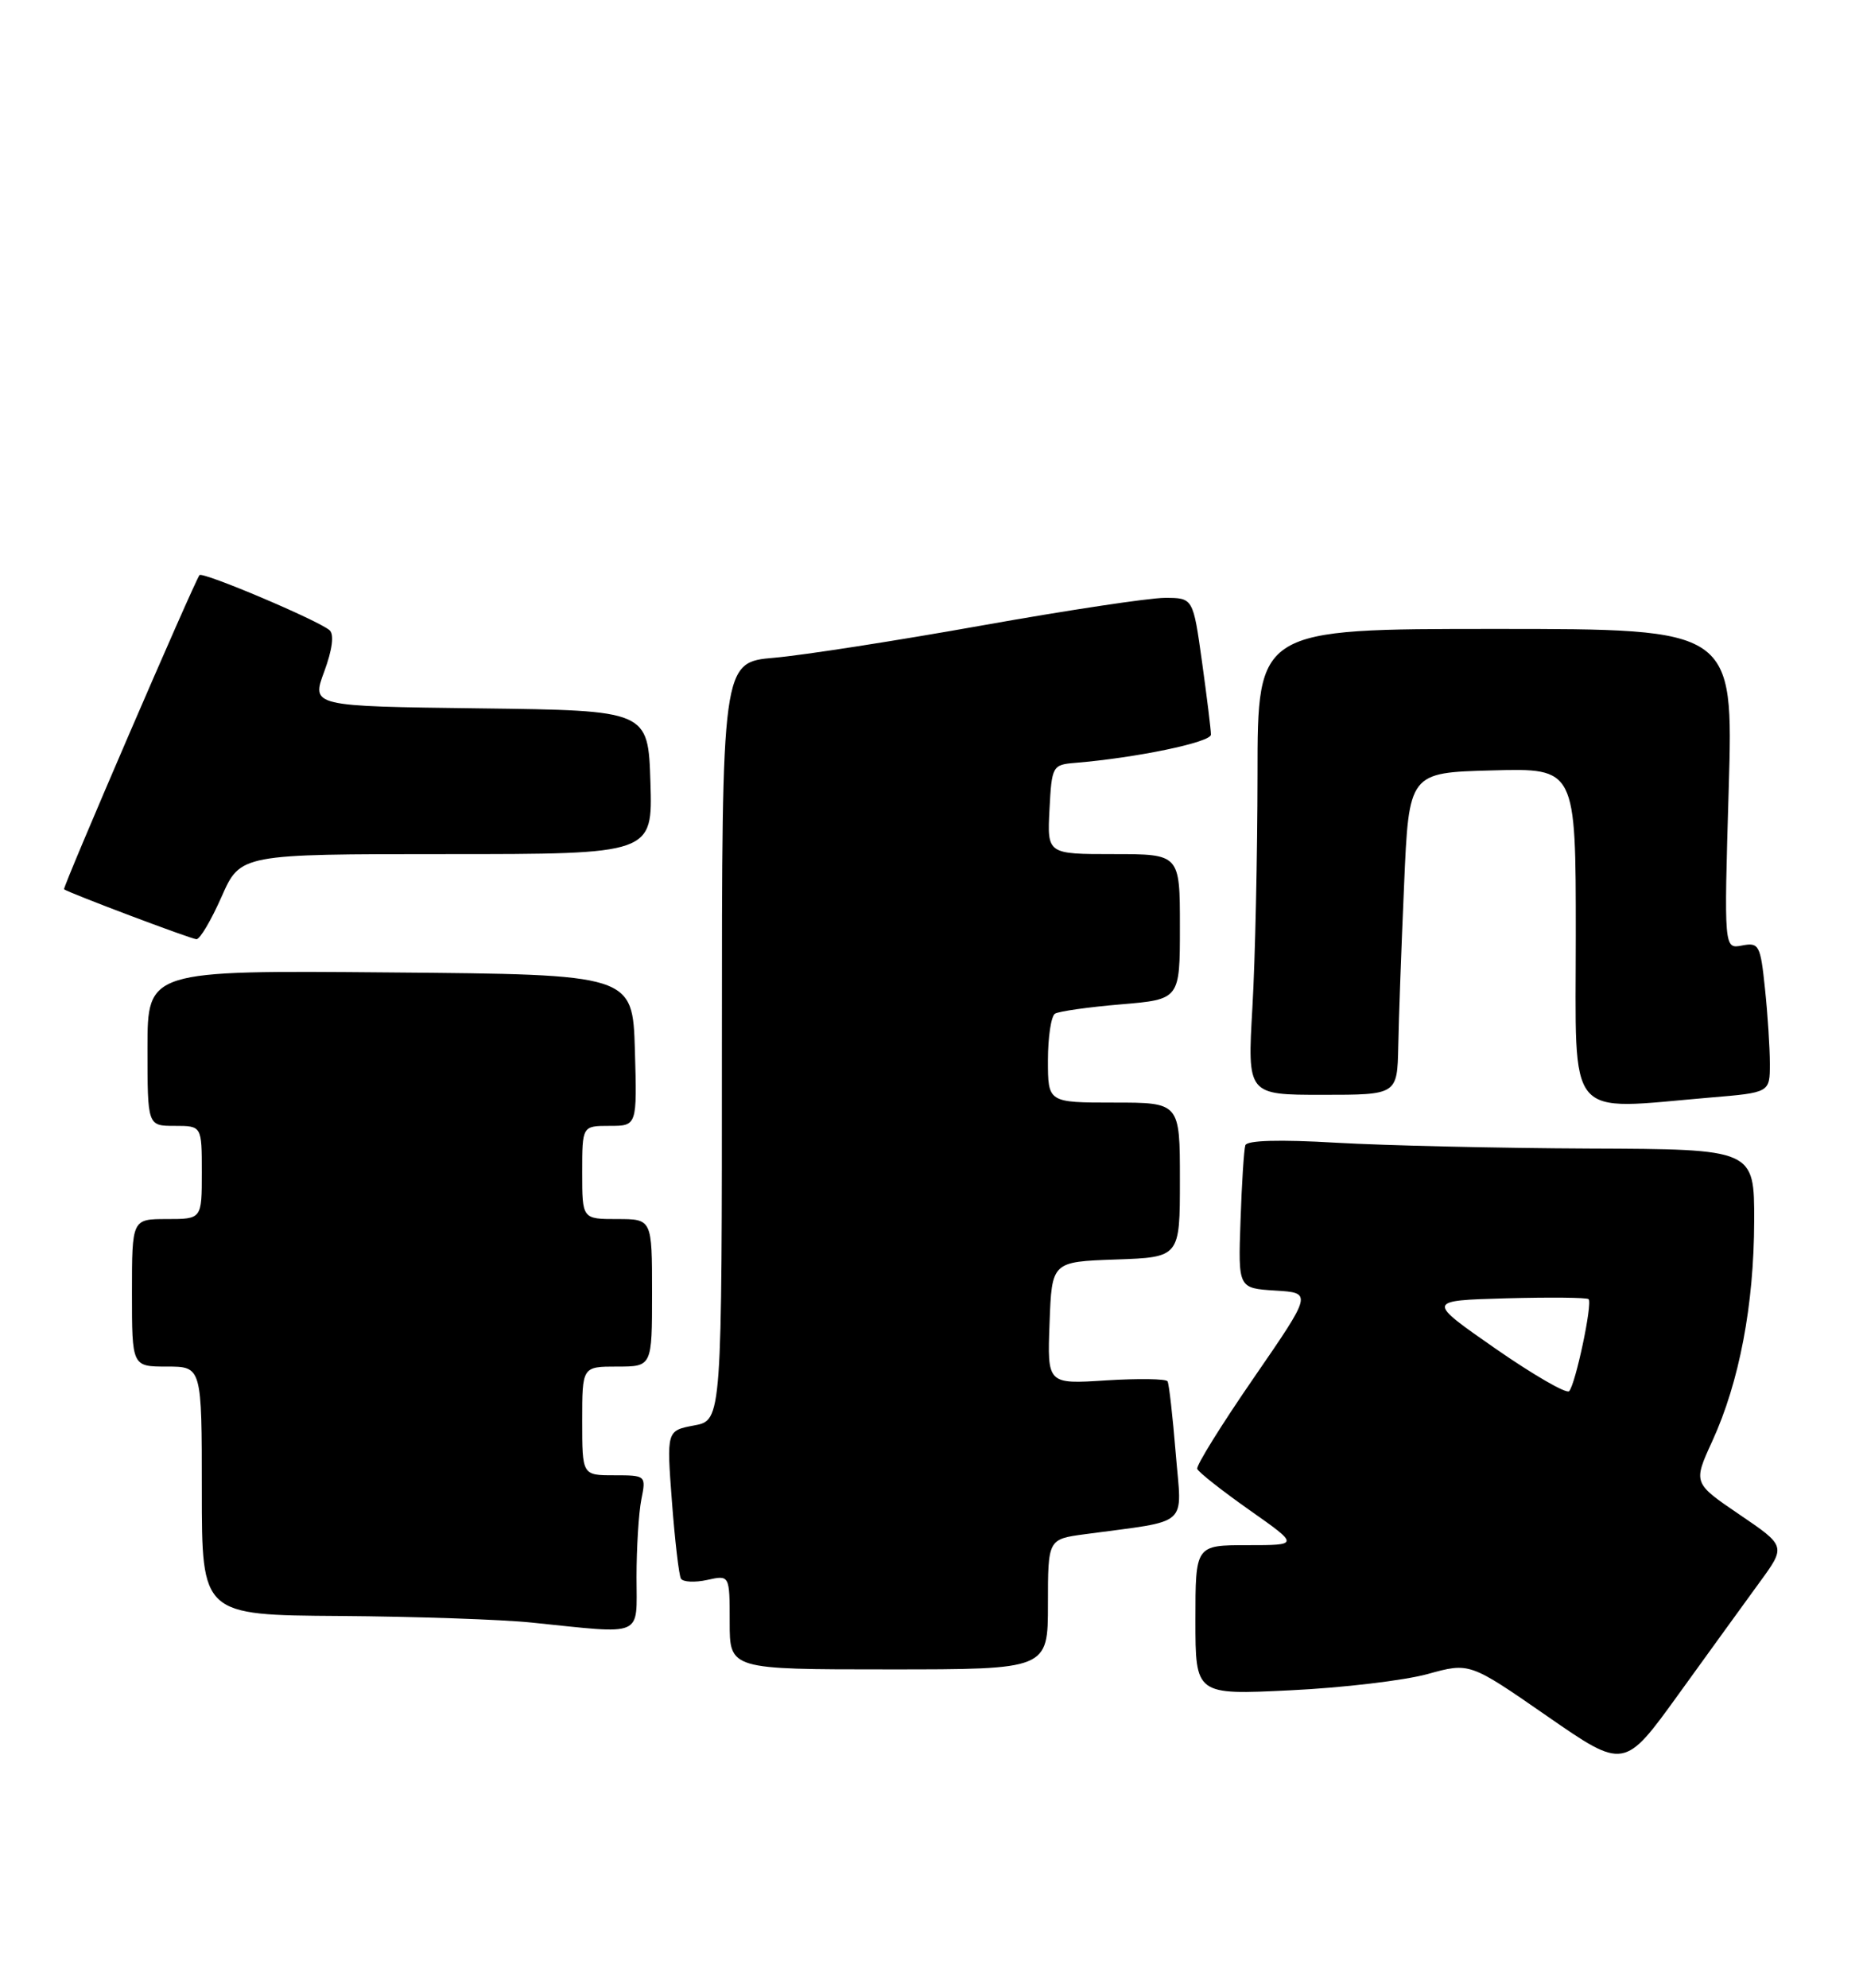 <?xml version="1.0" encoding="UTF-8" standalone="no"?>
<!DOCTYPE svg PUBLIC "-//W3C//DTD SVG 1.1//EN" "http://www.w3.org/Graphics/SVG/1.1/DTD/svg11.dtd" >
<svg xmlns="http://www.w3.org/2000/svg" xmlns:xlink="http://www.w3.org/1999/xlink" version="1.1" viewBox="0 0 240 256">
 <g >
 <path fill="currentColor"
d=" M 226.66 203.81 C 230.08 199.13 230.08 199.13 224.09 195.06 C 218.11 191.00 218.11 191.00 220.59 185.59 C 224.07 177.98 225.96 168.05 225.98 157.25 C 226.00 148.00 226.00 148.00 204.75 147.92 C 193.06 147.87 178.38 147.53 172.12 147.17 C 164.82 146.74 160.63 146.86 160.43 147.50 C 160.25 148.05 159.97 152.42 159.81 157.21 C 159.50 165.91 159.50 165.91 164.28 166.21 C 169.06 166.50 169.06 166.50 161.52 177.45 C 157.36 183.48 154.09 188.75 154.23 189.17 C 154.38 189.59 157.40 191.97 160.95 194.47 C 167.39 199.00 167.39 199.00 160.70 199.00 C 154.00 199.00 154.00 199.00 154.00 208.65 C 154.00 218.29 154.00 218.29 166.25 217.69 C 172.99 217.37 180.93 216.42 183.91 215.60 C 189.32 214.10 189.32 214.10 199.28 221.00 C 209.24 227.90 209.24 227.90 216.24 218.20 C 220.09 212.87 224.78 206.39 226.66 203.81 Z  M 135.00 206.61 C 135.00 198.23 135.00 198.23 139.75 197.59 C 153.49 195.73 152.25 196.84 151.46 187.15 C 151.07 182.39 150.60 178.23 150.41 177.90 C 150.22 177.57 146.66 177.52 142.49 177.78 C 134.91 178.27 134.91 178.27 135.21 170.38 C 135.50 162.50 135.50 162.50 143.75 162.21 C 152.00 161.92 152.00 161.92 152.00 151.96 C 152.00 142.00 152.00 142.00 143.50 142.00 C 135.00 142.00 135.00 142.00 135.00 136.56 C 135.00 133.57 135.41 130.86 135.91 130.55 C 136.42 130.24 140.24 129.70 144.41 129.35 C 152.00 128.71 152.00 128.71 152.00 119.35 C 152.00 110.00 152.00 110.00 143.45 110.00 C 134.90 110.00 134.90 110.00 135.20 104.25 C 135.49 98.66 135.58 98.49 138.50 98.25 C 146.39 97.60 156.00 95.60 156.00 94.61 C 156.00 94.00 155.48 89.79 154.85 85.25 C 153.70 77.00 153.70 77.00 150.06 77.00 C 148.05 77.00 137.44 78.60 126.46 80.56 C 115.48 82.52 103.46 84.39 99.75 84.71 C 93.00 85.29 93.00 85.29 93.00 134.10 C 93.00 182.91 93.00 182.91 89.43 183.58 C 85.87 184.25 85.87 184.25 86.56 193.37 C 86.94 198.39 87.46 202.86 87.72 203.31 C 87.98 203.75 89.50 203.83 91.10 203.48 C 94.00 202.84 94.00 202.84 94.00 208.92 C 94.00 215.00 94.00 215.00 114.50 215.00 C 135.00 215.00 135.00 215.00 135.00 206.61 Z  M 82.00 203.12 C 82.00 199.34 82.28 194.84 82.62 193.12 C 83.24 190.03 83.21 190.00 79.12 190.00 C 75.00 190.00 75.00 190.00 75.00 183.00 C 75.00 176.00 75.00 176.00 79.50 176.00 C 84.00 176.00 84.00 176.00 84.00 166.50 C 84.00 157.00 84.00 157.00 79.50 157.00 C 75.00 157.00 75.00 157.00 75.00 151.00 C 75.00 145.00 75.00 145.00 78.54 145.00 C 82.07 145.00 82.07 145.00 81.79 135.25 C 81.50 125.50 81.50 125.50 50.25 125.24 C 19.00 124.97 19.00 124.97 19.00 134.99 C 19.00 145.00 19.00 145.00 22.50 145.00 C 26.00 145.00 26.00 145.00 26.00 151.00 C 26.00 157.00 26.00 157.00 21.50 157.00 C 17.00 157.00 17.00 157.00 17.00 166.50 C 17.00 176.00 17.00 176.00 21.50 176.00 C 26.00 176.00 26.00 176.00 26.00 192.00 C 26.00 208.00 26.00 208.00 43.75 208.12 C 53.51 208.19 64.65 208.57 68.50 208.97 C 83.13 210.47 82.00 210.96 82.00 203.12 Z  M 220.35 141.35 C 228.00 140.71 228.00 140.71 228.00 137.00 C 228.00 134.96 227.72 130.60 227.37 127.31 C 226.79 121.71 226.60 121.35 224.42 121.77 C 222.09 122.22 222.09 122.22 222.70 101.61 C 223.31 81.00 223.31 81.00 192.66 81.00 C 162.00 81.00 162.00 81.00 162.00 99.75 C 161.99 110.06 161.70 123.56 161.34 129.75 C 160.69 141.00 160.69 141.00 170.35 141.00 C 180.00 141.00 180.00 141.00 180.13 134.75 C 180.19 131.31 180.53 121.97 180.88 114.00 C 181.50 99.50 181.50 99.50 192.25 99.22 C 203.00 98.93 203.00 98.93 203.00 120.47 C 203.00 144.73 201.52 142.95 220.35 141.35 Z  M 28.54 115.50 C 30.97 110.00 30.97 110.00 57.52 110.00 C 84.08 110.00 84.08 110.00 83.79 100.75 C 83.50 91.50 83.50 91.50 61.81 91.23 C 40.11 90.96 40.11 90.96 41.77 86.49 C 42.81 83.67 43.07 81.71 42.46 81.17 C 41.04 79.91 26.07 73.58 25.70 74.07 C 24.97 75.04 8.02 114.35 8.25 114.53 C 8.85 114.99 24.58 120.93 25.31 120.96 C 25.75 120.98 27.20 118.53 28.54 115.50 Z  M 192.63 173.67 C 183.76 167.50 183.76 167.50 194.01 167.21 C 199.65 167.06 204.44 167.10 204.65 167.32 C 205.18 167.84 202.96 178.32 202.14 179.17 C 201.79 179.53 197.51 177.06 192.63 173.67 Z "/>
</g>
</svg>